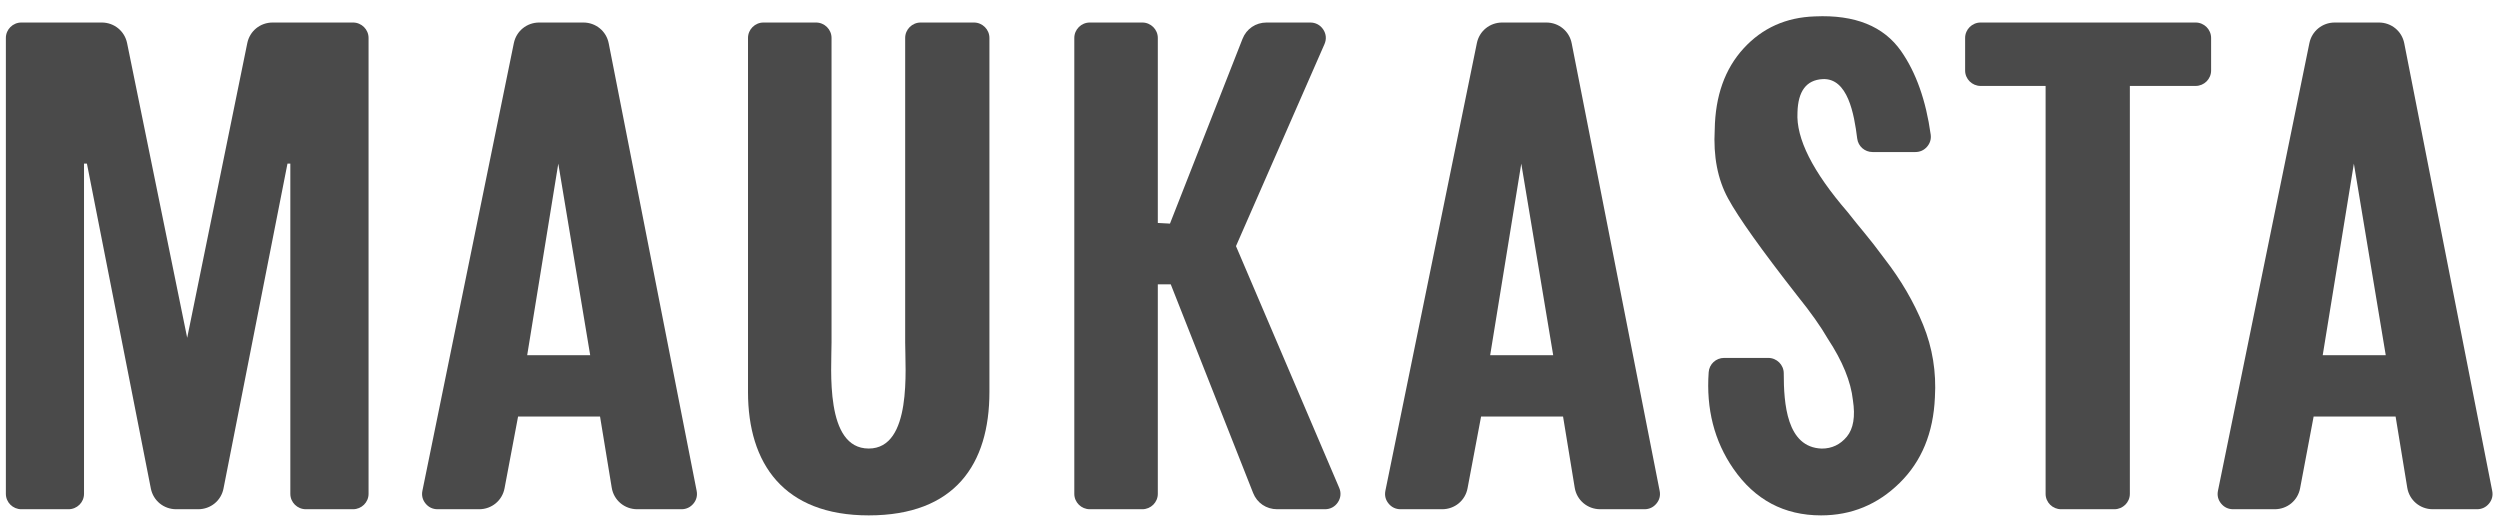 <?xml version="1.0" encoding="UTF-8" standalone="no"?>
<svg width="104px" height="22px" viewBox="0 0 104 22" version="1.1" xmlns="http://www.w3.org/2000/svg" xmlns:xlink="http://www.w3.org/1999/xlink">
    <!-- Generator: Sketch 3.6 (26304) - http://www.bohemiancoding.com/sketch -->
    <title>maukasta</title>
    <desc>Created with Sketch.</desc>
    <defs></defs>
    <g id="Page-1" stroke="none" stroke-width="1" fill="none" fill-rule="evenodd">
        <g id="Mobile-Portrait" transform="translate(-108, -14)" fill="#4A4A4A">
            <g id="Top">
                <g id="maukasta" transform="translate(108, 14)">
                    <path d="M22.431,0.937 L24.267,0.937 C24.786,0.937 25.223,1.295 25.322,1.801 L28.981,20.421 C29.019,20.616 28.973,20.799 28.846,20.951 C28.719,21.104 28.547,21.184 28.348,21.184 L26.509,21.184 C25.978,21.184 25.533,20.809 25.448,20.288 L24.962,17.328 L21.552,17.328 L20.989,20.313 C20.893,20.823 20.455,21.184 19.932,21.184 L18.204,21.184 C18.003,21.184 17.831,21.103 17.705,20.949 C17.578,20.795 17.532,20.612 17.572,20.417 L21.376,1.793 C21.48,1.291 21.914,0.937 22.431,0.937 L22.431,0.937 Z M21.931,14.776 L24.552,14.776 L23.225,6.807 L21.931,14.776 L21.931,14.776 Z" id="Fill-8"></path>
                    <path d="M31.762,0.937 L33.946,0.937 C34.302,0.937 34.592,1.225 34.592,1.579 L34.592,14.237 C34.592,15.349 34.306,18.659 36.139,18.659 C37.953,18.659 37.655,15.335 37.655,14.237 L37.655,1.579 C37.655,1.225 37.945,0.937 38.3,0.937 L40.515,0.937 C40.87,0.937 41.16,1.225 41.16,1.579 L41.16,16.307 C41.16,19.312 39.727,21.44 36.139,21.44 C32.593,21.44 31.117,19.279 31.117,16.307 L31.117,1.579 C31.117,1.225 31.407,0.937 31.762,0.937" id="Fill-9"></path>
                    <path d="M45.336,0.937 L47.52,0.937 C47.875,0.937 48.165,1.225 48.165,1.579 L48.165,9.275 L48.671,9.302 L51.688,1.618 C51.852,1.199 52.238,0.937 52.69,0.937 L54.507,0.937 C54.731,0.937 54.924,1.041 55.047,1.227 C55.17,1.413 55.188,1.63 55.099,1.834 L51.417,10.239 L55.711,20.294 C55.799,20.497 55.779,20.712 55.655,20.897 C55.532,21.082 55.341,21.184 55.118,21.184 L53.13,21.184 C52.679,21.184 52.293,20.923 52.129,20.506 L48.703,11.827 L48.165,11.827 L48.165,20.544 C48.165,20.897 47.875,21.184 47.52,21.184 L45.336,21.184 C44.981,21.184 44.691,20.897 44.691,20.544 L44.691,1.579 C44.691,1.225 44.981,0.937 45.336,0.937" id="Fill-10"></path>
                    <path d="M62.492,0.937 L64.327,0.937 C64.846,0.937 65.284,1.295 65.382,1.801 L69.042,20.421 C69.081,20.616 69.034,20.799 68.906,20.951 C68.78,21.104 68.608,21.184 68.409,21.184 L66.57,21.184 C66.038,21.184 65.594,20.809 65.508,20.288 L65.023,17.328 L61.613,17.328 L61.05,20.313 C60.954,20.823 60.516,21.184 59.993,21.184 L58.264,21.184 C58.064,21.184 57.892,21.103 57.766,20.949 C57.638,20.795 57.593,20.612 57.632,20.417 L61.438,1.793 C61.54,1.291 61.975,0.937 62.492,0.937 L62.492,0.937 Z M61.991,14.776 L64.613,14.776 L63.285,6.807 L61.991,14.776 L61.991,14.776 Z" id="Fill-11"></path>
                    <path d="M74.204,15.53 C74.205,16.775 74.318,18.615 75.787,18.661 C76.207,18.661 76.555,18.495 76.829,18.165 C77.102,17.833 77.186,17.328 77.081,16.647 C76.997,15.872 76.649,15.022 76.039,14.095 C75.745,13.584 75.323,12.989 74.775,12.309 C73.281,10.399 72.317,9.048 71.887,8.254 C71.454,7.459 71.27,6.505 71.333,5.389 C71.355,3.991 71.754,2.866 72.533,2.015 C73.312,1.164 74.302,0.72 75.503,0.682 C77.165,0.607 78.36,1.089 79.087,2.128 C79.71,3.021 80.119,4.177 80.317,5.598 C80.343,5.788 80.29,5.961 80.164,6.106 C80.037,6.25 79.87,6.325 79.678,6.325 L77.9,6.325 C77.573,6.325 77.301,6.087 77.26,5.764 C77.132,4.746 76.872,3.234 75.818,3.291 C75.144,3.329 74.797,3.792 74.775,4.68 C74.713,5.759 75.406,7.138 76.86,8.821 C77.113,9.143 77.35,9.435 77.571,9.7 C77.792,9.964 78.071,10.324 78.407,10.777 C79.081,11.647 79.613,12.559 80.003,13.514 C80.392,14.468 80.555,15.475 80.492,16.534 C80.428,18.008 79.939,19.195 79.022,20.093 C78.108,20.991 77.018,21.44 75.755,21.44 C74.218,21.44 73.002,20.792 72.107,19.497 C71.314,18.35 70.972,17.011 71.081,15.484 C71.104,15.148 71.384,14.889 71.724,14.889 L73.558,14.889 C73.914,14.889 74.204,15.176 74.204,15.53" id="Fill-12"></path>
                    <path d="M91.982,1.579 L91.982,2.935 C91.982,3.287 91.692,3.575 91.337,3.575 L88.602,3.575 L88.602,20.544 C88.602,20.897 88.312,21.184 87.957,21.184 L85.742,21.184 C85.386,21.184 85.097,20.897 85.097,20.544 L85.097,3.575 L82.394,3.575 C82.04,3.575 81.749,3.287 81.749,2.935 L81.749,1.579 C81.749,1.225 82.04,0.937 82.394,0.937 L91.337,0.937 C91.692,0.937 91.982,1.225 91.982,1.579" id="Fill-13"></path>
                    <path d="M97.126,0.937 L98.961,0.937 C99.481,0.937 99.918,1.295 100.017,1.801 L103.676,20.421 C103.715,20.616 103.668,20.799 103.541,20.951 C103.414,21.104 103.242,21.184 103.043,21.184 L101.204,21.184 C100.672,21.184 100.228,20.809 100.142,20.288 L99.657,17.328 L96.247,17.328 L95.684,20.313 C95.588,20.823 95.15,21.184 94.627,21.184 L92.899,21.184 C92.698,21.184 92.526,21.103 92.4,20.949 C92.272,20.795 92.227,20.612 92.267,20.417 L96.071,1.793 C96.174,1.291 96.609,0.937 97.126,0.937 L97.126,0.937 Z M96.625,14.776 L99.247,14.776 L97.921,6.807 L96.625,14.776 L96.625,14.776 Z" id="Fill-14"></path>
                    <path d="M5.287,1.794 L7.787,14.053 L10.287,1.794 C10.39,1.291 10.824,0.937 11.342,0.937 L14.686,0.937 C15.041,0.937 15.332,1.225 15.332,1.579 L15.332,20.544 C15.332,20.897 15.041,21.184 14.686,21.184 L12.724,21.184 C12.368,21.184 12.078,20.897 12.078,20.544 L12.078,6.807 L11.959,6.807 L9.298,20.321 C9.2,20.828 8.763,21.184 8.243,21.184 L7.331,21.184 C6.811,21.184 6.375,20.828 6.275,20.321 L3.616,6.807 L3.495,6.807 L3.495,20.544 C3.495,20.897 3.206,21.184 2.85,21.184 L0.889,21.184 C0.533,21.184 0.244,20.897 0.244,20.544 L0.244,1.579 C0.244,1.225 0.533,0.937 0.889,0.937 L4.233,0.937 C4.749,0.937 5.184,1.291 5.287,1.794" id="Fill-15"></path>
                </g>
            </g>
        </g>
    </g>
</svg>